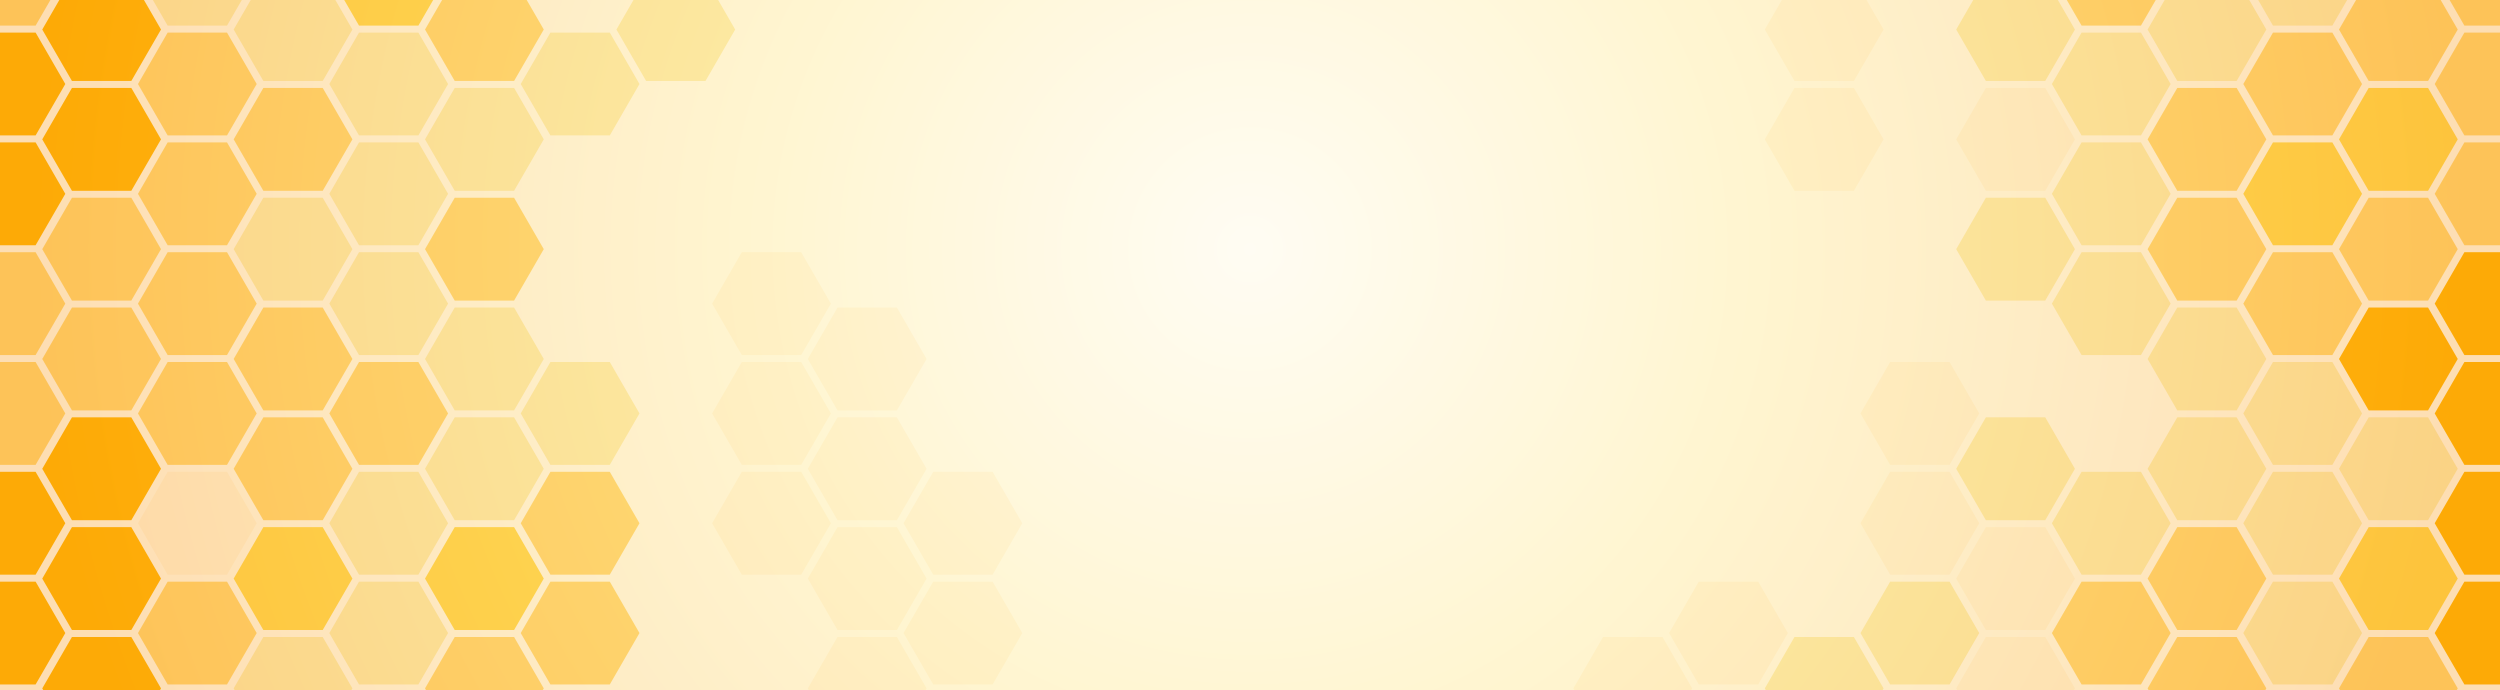 <svg xmlns="http://www.w3.org/2000/svg" xmlns:xlink="http://www.w3.org/1999/xlink" viewBox="0 0 1920 530"><rect x="0" y="0" width="1920" height="530" fill="#333333" stroke="none"/><defs><style>.cls-1{fill:none;}.cls-2{isolation:isolate;}.cls-3{clip-path:url(#clip-path);}.cls-4{fill:url(#radial-gradient);}.cls-5{opacity:0.7;}.cls-6{clip-path:url(#clip-path-2);}.cls-7{mix-blend-mode:soft-light;}.cls-8{fill:#fff;}.cls-9{fill:#ffd97e;}.cls-10{fill:#ffda55;}.cls-11{fill:#fbefbd;}.cls-12{fill:#ffb508;}.cls-13{fill:#fff8ec;}.cls-14{clip-path:url(#clip-path-3);}.cls-15{clip-path:url(#clip-path-4);}.cls-16{fill:url(#radial-gradient-2);}</style><clipPath id="clip-path"><rect class="cls-1" width="1920" height="530"/></clipPath><radialGradient id="radial-gradient" cx="960" cy="191.35" r="937.75" gradientUnits="userSpaceOnUse"><stop offset="0" stop-color="#fff5d7"/><stop offset="0.4" stop-color="#ffdf64"/><stop offset="1" stop-color="#f98f00"/></radialGradient><clipPath id="clip-path-2"><rect class="cls-1" y="-348.65" width="1920" height="1080"/></clipPath><clipPath id="clip-path-3"><polyline class="cls-1" points="501.45 620.79 645.79 704.13 645.79 870.8 501.45 954.13 357.11 870.8 357.11 704.13 501.45 620.79"/></clipPath><clipPath id="clip-path-4"><polygon class="cls-1" points="501.45 622.23 358.35 704.84 358.35 870.08 501.45 952.7 644.55 870.08 644.55 704.84 501.45 622.23 501.45 622.23"/></clipPath><radialGradient id="radial-gradient-2" cx="1462.18" cy="1159.78" r="1148.85" gradientUnits="userSpaceOnUse"><stop offset="0" stop-color="#fff8da"/><stop offset="0.4" stop-color="#ffe264"/><stop offset="1" stop-color="#fc9200"/></radialGradient></defs><title>wide bg desktop</title><g class="cls-2"><g id="Layer_1" data-name="Layer 1"><g class="cls-3"><rect class="cls-4" y="-348.65" width="1920" height="1080"/><g class="cls-5"><g class="cls-6"><g class="cls-7"><rect class="cls-8" x="-41.05" y="-438.45" width="2002.1" height="1261.89"/><polygon class="cls-9" points="1864.75 -16.8 1887.55 22.68 1864.75 62.17 1819.15 62.17 1796.35 22.68 1819.15 -16.8 1864.75 -16.8"/><polygon class="cls-10" points="1864.75 67.53 1887.55 107.02 1864.75 146.51 1819.15 146.51 1796.35 107.02 1819.15 67.53 1864.75 67.53"/><polygon class="cls-9" points="1938.25 25.03 1961.05 64.52 1938.25 104.01 1892.65 104.01 1869.85 64.52 1892.65 25.03 1938.25 25.03"/><polygon class="cls-9" points="1938.25 -59.3 1961.05 -19.82 1938.25 19.67 1892.65 19.67 1869.85 -19.82 1892.65 -59.3 1938.25 -59.3"/><polygon class="cls-9" points="1791.25 25.03 1814.05 64.52 1791.25 104.01 1745.65 104.01 1722.85 64.52 1745.65 25.03 1791.25 25.03"/><polygon class="cls-11" points="1791.25 -59.3 1814.05 -19.82 1791.25 19.67 1745.65 19.67 1722.85 -19.82 1745.65 -59.3 1791.25 -59.3"/><polygon class="cls-11" points="1864.75 320.53 1887.55 360.02 1864.75 399.51 1819.15 399.51 1796.35 360.02 1819.15 320.53 1864.75 320.53"/><polygon class="cls-10" points="1864.75 404.86 1887.55 444.35 1864.75 483.84 1819.15 483.84 1796.35 444.35 1819.15 404.86 1864.75 404.86"/><polygon class="cls-12" points="1864.75 236.2 1887.55 275.69 1864.75 315.17 1819.15 315.17 1796.35 275.69 1819.15 236.2 1864.75 236.2"/><polygon class="cls-12" points="1938.25 362.36 1961.05 401.85 1938.25 441.34 1892.65 441.34 1869.85 401.85 1892.65 362.36 1938.25 362.36"/><polygon class="cls-12" points="1938.25 278.03 1961.05 317.52 1938.25 357.01 1892.65 357.01 1869.85 317.52 1892.65 278.03 1938.25 278.03"/><polygon class="cls-11" points="1791.25 362.36 1814.05 401.85 1791.25 441.34 1745.65 441.34 1722.85 401.85 1745.65 362.36 1791.25 362.36"/><polygon class="cls-11" points="1791.25 278.03 1814.05 317.52 1791.25 357.01 1745.65 357.01 1722.85 317.52 1745.65 278.03 1791.25 278.03"/><polygon class="cls-9" points="1864.75 489.2 1887.55 528.68 1864.75 568.17 1819.15 568.17 1796.35 528.68 1819.15 489.2 1864.75 489.2"/><polygon class="cls-12" points="1938.25 446.7 1961.05 486.19 1938.25 525.67 1892.65 525.67 1869.85 486.19 1892.65 446.7 1938.25 446.7"/><polygon class="cls-11" points="1791.25 446.7 1814.05 486.19 1791.25 525.67 1745.65 525.67 1722.85 486.19 1745.65 446.7 1791.25 446.7"/><polygon class="cls-9" points="1864.75 151.86 1887.55 191.35 1864.75 230.84 1819.15 230.84 1796.35 191.35 1819.15 151.86 1864.75 151.86"/><polygon class="cls-12" points="1938.25 193.7 1961.05 233.19 1938.25 272.67 1892.65 272.67 1869.85 233.19 1892.65 193.7 1938.25 193.7"/><polygon class="cls-9" points="1938.25 109.36 1961.05 148.85 1938.25 188.34 1892.65 188.34 1869.85 148.85 1892.65 109.36 1938.25 109.36"/><polygon class="cls-9" points="1791.25 193.7 1814.05 233.19 1791.25 272.67 1745.65 272.67 1722.85 233.19 1745.65 193.7 1791.25 193.7"/><polygon class="cls-10" points="1791.25 109.36 1814.05 148.85 1791.25 188.34 1745.65 188.34 1722.85 148.85 1745.65 109.36 1791.25 109.36"/><polygon class="cls-11" points="1717.75 -16.8 1740.55 22.68 1717.75 62.17 1672.15 62.17 1649.36 22.68 1672.15 -16.8 1717.75 -16.8"/><polygon class="cls-9" points="1717.75 67.53 1740.55 107.02 1717.75 146.51 1672.15 146.51 1649.36 107.02 1672.15 67.53 1717.75 67.53"/><polygon class="cls-11" points="1644.25 25.03 1667.05 64.52 1644.25 104.01 1598.65 104.01 1575.86 64.52 1598.65 25.03 1644.25 25.03"/><polygon class="cls-9" points="1644.25 -59.3 1667.05 -19.82 1644.25 19.67 1598.65 19.67 1575.86 -19.82 1598.65 -59.3 1644.25 -59.3"/><polygon class="cls-11" points="1717.75 320.53 1740.55 360.02 1717.75 399.51 1672.15 399.51 1649.36 360.02 1672.15 320.53 1717.75 320.53"/><polygon class="cls-9" points="1717.75 404.86 1740.55 444.35 1717.75 483.84 1672.15 483.84 1649.36 444.35 1672.15 404.86 1717.75 404.86"/><polygon class="cls-11" points="1717.75 236.2 1740.55 275.69 1717.75 315.17 1672.15 315.17 1649.36 275.69 1672.15 236.2 1717.75 236.2"/><polygon class="cls-11" points="1644.25 362.36 1667.05 401.85 1644.25 441.34 1598.65 441.34 1575.86 401.85 1598.65 362.36 1644.25 362.36"/><polygon class="cls-8" points="1644.25 278.03 1667.05 317.52 1644.25 357.01 1598.65 357.01 1575.86 317.52 1598.65 278.03 1644.25 278.03"/><polygon class="cls-9" points="1717.75 489.2 1740.55 528.68 1717.75 568.17 1672.15 568.17 1649.36 528.68 1672.15 489.2 1717.75 489.2"/><polygon class="cls-9" points="1644.25 446.7 1667.05 486.19 1644.25 525.67 1598.65 525.67 1575.86 486.19 1598.65 446.7 1644.25 446.7"/><polygon class="cls-9" points="1717.75 151.86 1740.55 191.35 1717.75 230.84 1672.15 230.84 1649.36 191.35 1672.15 151.86 1717.75 151.86"/><polygon class="cls-11" points="1644.25 193.7 1667.05 233.19 1644.25 272.67 1598.65 272.67 1575.86 233.19 1598.65 193.7 1644.25 193.7"/><polygon class="cls-11" points="1644.25 109.36 1667.05 148.85 1644.25 188.34 1598.65 188.34 1575.86 148.85 1598.65 109.36 1644.25 109.36"/><polygon class="cls-11" points="1570.75 -16.8 1593.55 22.68 1570.75 62.17 1525.15 62.17 1502.36 22.68 1525.15 -16.8 1570.75 -16.8"/><polygon class="cls-13" points="1570.75 67.53 1593.55 107.02 1570.75 146.51 1525.15 146.51 1502.36 107.02 1525.15 67.53 1570.75 67.53"/><polygon class="cls-8" points="1497.25 25.03 1520.05 64.52 1497.25 104.01 1451.65 104.01 1428.86 64.52 1451.65 25.03 1497.25 25.03"/><polygon class="cls-8" points="1497.25 -59.3 1520.05 -19.82 1497.25 19.67 1451.65 19.67 1428.86 -19.82 1451.65 -59.3 1497.25 -59.3"/><polygon class="cls-11" points="1570.75 320.53 1593.55 360.02 1570.75 399.51 1525.15 399.51 1502.36 360.02 1525.15 320.53 1570.75 320.53"/><polygon class="cls-13" points="1570.75 404.86 1593.55 444.35 1570.75 483.84 1525.15 483.84 1502.36 444.35 1525.15 404.86 1570.75 404.86"/><polygon class="cls-8" points="1570.75 236.2 1593.55 275.69 1570.75 315.17 1525.15 315.17 1502.36 275.69 1525.15 236.2 1570.75 236.2"/><polygon class="cls-13" points="1497.25 362.36 1520.05 401.85 1497.25 441.34 1451.65 441.34 1428.86 401.85 1451.65 362.36 1497.25 362.36"/><polygon class="cls-13" points="1497.25 278.03 1520.05 317.52 1497.25 357.01 1451.65 357.01 1428.86 317.52 1451.65 278.03 1497.25 278.03"/><polygon class="cls-13" points="1570.75 489.2 1593.55 528.68 1570.75 568.17 1525.15 568.17 1502.36 528.68 1525.15 489.2 1570.75 489.2"/><polygon class="cls-11" points="1497.25 446.7 1520.05 486.19 1497.25 525.67 1451.65 525.67 1428.86 486.19 1451.65 446.7 1497.25 446.7"/><polygon class="cls-11" points="1570.75 151.86 1593.55 191.35 1570.75 230.84 1525.15 230.84 1502.36 191.35 1525.15 151.86 1570.75 151.86"/><polygon class="cls-8" points="1497.25 193.7 1520.05 233.19 1497.25 272.67 1451.65 272.67 1428.86 233.19 1451.65 193.7 1497.25 193.7"/><polygon class="cls-8" points="1497.25 109.36 1520.05 148.85 1497.25 188.34 1451.65 188.34 1428.86 148.85 1451.65 109.36 1497.25 109.36"/><polygon class="cls-13" points="1423.78 -16.8 1446.58 22.68 1423.78 62.17 1378.18 62.17 1355.38 22.68 1378.18 -16.8 1423.78 -16.8"/><polygon class="cls-13" points="1423.78 67.53 1446.58 107.02 1423.78 146.51 1378.18 146.51 1355.38 107.02 1378.18 67.53 1423.78 67.53"/><polygon class="cls-8" points="1350.28 25.03 1373.08 64.52 1350.28 104.01 1304.68 104.01 1281.88 64.52 1304.68 25.03 1350.28 25.03"/><polygon class="cls-8" points="1350.28 -59.3 1373.08 -19.82 1350.28 19.67 1304.68 19.67 1281.88 -19.82 1304.68 -59.3 1350.28 -59.3"/><polygon class="cls-8" points="1423.78 320.53 1446.58 360.02 1423.78 399.51 1378.18 399.51 1355.38 360.02 1378.18 320.53 1423.78 320.53"/><polygon class="cls-8" points="1423.78 404.86 1446.58 444.35 1423.78 483.84 1378.18 483.84 1355.38 444.35 1378.18 404.86 1423.78 404.86"/><polygon class="cls-8" points="1423.78 236.2 1446.58 275.69 1423.78 315.17 1378.18 315.17 1355.38 275.69 1378.18 236.2 1423.78 236.2"/><polygon class="cls-8" points="1350.28 362.36 1373.08 401.85 1350.28 441.34 1304.68 441.34 1281.88 401.85 1304.68 362.36 1350.28 362.36"/><polygon class="cls-8" points="1350.28 278.03 1373.08 317.52 1350.28 357.01 1304.68 357.01 1281.88 317.52 1304.68 278.03 1350.28 278.03"/><polygon class="cls-11" points="1423.78 489.2 1446.58 528.68 1423.78 568.17 1378.18 568.17 1355.38 528.68 1378.18 489.2 1423.78 489.2"/><polygon class="cls-13" points="1350.28 446.7 1373.08 486.19 1350.28 525.67 1304.68 525.67 1281.88 486.19 1304.68 446.7 1350.28 446.7"/><polygon class="cls-8" points="1423.78 151.86 1446.58 191.35 1423.78 230.84 1378.18 230.84 1355.38 191.35 1378.18 151.86 1423.78 151.86"/><polygon class="cls-8" points="1350.28 193.7 1373.08 233.19 1350.28 272.67 1304.68 272.67 1281.88 233.19 1304.68 193.7 1350.28 193.7"/><polygon class="cls-8" points="1350.28 109.36 1373.08 148.85 1350.28 188.34 1304.68 188.34 1281.88 148.85 1304.68 109.36 1350.28 109.36"/><polygon class="cls-8" points="1276.78 -16.8 1299.58 22.68 1276.78 62.17 1231.18 62.17 1208.38 22.68 1231.18 -16.8 1276.78 -16.8"/><polygon class="cls-8" points="1276.78 67.53 1299.58 107.02 1276.78 146.51 1231.18 146.51 1208.38 107.02 1231.18 67.53 1276.78 67.53"/><polygon class="cls-8" points="1203.28 25.03 1226.08 64.52 1203.28 104.01 1157.68 104.01 1134.88 64.52 1157.68 25.03 1203.28 25.03"/><polygon class="cls-8" points="1203.28 -59.3 1226.08 -19.82 1203.28 19.67 1157.68 19.67 1134.88 -19.82 1157.68 -59.3 1203.28 -59.3"/><polygon class="cls-8" points="1276.78 320.53 1299.58 360.02 1276.78 399.51 1231.18 399.51 1208.38 360.02 1231.18 320.53 1276.78 320.53"/><polygon class="cls-8" points="1276.78 404.86 1299.58 444.35 1276.78 483.84 1231.18 483.84 1208.38 444.35 1231.18 404.86 1276.78 404.86"/><polygon class="cls-8" points="1276.78 236.2 1299.58 275.69 1276.78 315.17 1231.18 315.17 1208.38 275.69 1231.18 236.2 1276.78 236.2"/><polygon class="cls-8" points="1203.28 362.36 1226.08 401.85 1203.28 441.34 1157.68 441.34 1134.88 401.85 1157.68 362.36 1203.28 362.36"/><polygon class="cls-8" points="1203.28 278.03 1226.08 317.52 1203.28 357.01 1157.68 357.01 1134.88 317.52 1157.68 278.03 1203.28 278.03"/><polygon class="cls-13" points="1276.78 489.2 1299.58 528.68 1276.78 568.17 1231.18 568.17 1208.38 528.68 1231.18 489.2 1276.78 489.2"/><polygon class="cls-8" points="1203.28 446.7 1226.08 486.19 1203.28 525.67 1157.68 525.67 1134.88 486.19 1157.68 446.7 1203.28 446.7"/><polygon class="cls-8" points="1276.78 151.86 1299.58 191.35 1276.78 230.84 1231.18 230.84 1208.38 191.35 1231.18 151.86 1276.78 151.86"/><polygon class="cls-8" points="1203.28 193.7 1226.08 233.19 1203.28 272.67 1157.68 272.67 1134.88 233.19 1157.68 193.7 1203.28 193.7"/><polygon class="cls-8" points="1203.28 109.36 1226.08 148.85 1203.28 188.34 1157.68 188.34 1134.88 148.85 1157.68 109.36 1203.28 109.36"/><polygon class="cls-8" points="1129.78 -16.8 1152.58 22.68 1129.78 62.17 1084.19 62.17 1061.39 22.68 1084.19 -16.8 1129.78 -16.8"/><polygon class="cls-8" points="1129.78 67.53 1152.58 107.02 1129.78 146.51 1084.19 146.51 1061.39 107.02 1084.19 67.53 1129.78 67.53"/><polygon class="cls-8" points="1056.28 25.03 1079.08 64.52 1056.28 104.01 1010.69 104.01 987.89 64.52 1010.69 25.03 1056.28 25.03"/><polygon class="cls-8" points="1056.28 -59.3 1079.08 -19.82 1056.28 19.67 1010.69 19.67 987.89 -19.82 1010.69 -59.3 1056.28 -59.3"/><polygon class="cls-8" points="1129.78 320.53 1152.58 360.02 1129.78 399.51 1084.19 399.51 1061.39 360.02 1084.19 320.53 1129.78 320.53"/><polygon class="cls-8" points="1129.78 404.86 1152.58 444.35 1129.78 483.84 1084.19 483.84 1061.39 444.35 1084.19 404.86 1129.78 404.86"/><polygon class="cls-8" points="1129.78 236.2 1152.58 275.69 1129.78 315.17 1084.19 315.17 1061.39 275.69 1084.19 236.2 1129.78 236.2"/><polygon class="cls-8" points="1056.28 362.36 1079.08 401.85 1056.28 441.34 1010.69 441.34 987.89 401.85 1010.69 362.36 1056.28 362.36"/><polygon class="cls-8" points="1056.28 278.03 1079.08 317.52 1056.28 357.01 1010.69 357.01 987.89 317.52 1010.69 278.03 1056.28 278.03"/><polygon class="cls-8" points="1129.78 489.2 1152.58 528.68 1129.78 568.17 1084.19 568.17 1061.39 528.68 1084.19 489.2 1129.78 489.2"/><polygon class="cls-8" points="1056.28 446.7 1079.08 486.19 1056.28 525.67 1010.69 525.67 987.89 486.19 1010.69 446.7 1056.28 446.7"/><polygon class="cls-8" points="1129.78 151.86 1152.58 191.35 1129.78 230.84 1084.19 230.84 1061.39 191.35 1084.19 151.86 1129.78 151.86"/><polygon class="cls-8" points="1056.28 193.7 1079.08 233.19 1056.28 272.67 1010.69 272.67 987.89 233.19 1010.69 193.7 1056.28 193.7"/><polygon class="cls-8" points="1056.28 109.36 1079.08 148.85 1056.28 188.34 1010.69 188.34 987.89 148.85 1010.69 109.36 1056.28 109.36"/><polygon class="cls-8" points="982.78 -16.8 1005.58 22.68 982.78 62.17 937.19 62.17 914.39 22.68 937.19 -16.8 982.78 -16.8"/><polygon class="cls-8" points="982.78 67.53 1005.58 107.02 982.78 146.51 937.19 146.51 914.39 107.02 937.19 67.53 982.78 67.53"/><polygon class="cls-8" points="909.28 25.03 932.08 64.52 909.28 104.01 863.69 104.01 840.89 64.52 863.69 25.03 909.28 25.03"/><polygon class="cls-8" points="909.28 -59.3 932.08 -19.82 909.28 19.67 863.69 19.67 840.89 -19.82 863.69 -59.3 909.28 -59.3"/><polygon class="cls-8" points="982.78 320.53 1005.58 360.02 982.78 399.51 937.19 399.51 914.39 360.02 937.19 320.53 982.78 320.53"/><polygon class="cls-8" points="982.78 404.86 1005.58 444.35 982.78 483.84 937.19 483.84 914.39 444.35 937.19 404.86 982.78 404.86"/><polygon class="cls-8" points="982.78 236.2 1005.58 275.69 982.78 315.17 937.19 315.17 914.39 275.69 937.19 236.2 982.78 236.2"/><polygon class="cls-8" points="909.28 362.36 932.08 401.85 909.28 441.34 863.69 441.34 840.89 401.85 863.69 362.36 909.28 362.36"/><polygon class="cls-8" points="909.28 278.03 932.08 317.52 909.28 357.01 863.69 357.01 840.89 317.52 863.69 278.03 909.28 278.03"/><polygon class="cls-8" points="982.78 489.2 1005.58 528.68 982.78 568.17 937.19 568.17 914.39 528.68 937.19 489.2 982.78 489.2"/><polygon class="cls-8" points="909.28 446.7 932.08 486.19 909.28 525.67 863.69 525.67 840.89 486.19 863.69 446.7 909.28 446.7"/><polygon class="cls-8" points="982.78 151.86 1005.58 191.35 982.78 230.84 937.19 230.84 914.39 191.35 937.19 151.86 982.78 151.86"/><polygon class="cls-8" points="909.28 193.7 932.08 233.19 909.28 272.67 863.69 272.67 840.89 233.19 863.69 193.7 909.28 193.7"/><polygon class="cls-8" points="909.28 109.36 932.08 148.85 909.28 188.34 863.69 188.34 840.89 148.85 863.69 109.36 909.28 109.36"/><polygon class="cls-8" points="835.81 -16.8 858.61 22.68 835.81 62.17 790.22 62.17 767.42 22.68 790.22 -16.8 835.81 -16.8"/><polygon class="cls-8" points="835.81 67.53 858.61 107.02 835.81 146.51 790.22 146.51 767.42 107.02 790.22 67.53 835.81 67.53"/><polygon class="cls-8" points="762.31 25.03 785.11 64.52 762.31 104.01 716.72 104.01 693.92 64.52 716.72 25.03 762.31 25.03"/><polygon class="cls-8" points="762.31 -59.3 785.11 -19.82 762.31 19.67 716.72 19.67 693.92 -19.82 716.72 -59.3 762.31 -59.3"/><polygon class="cls-8" points="835.81 320.53 858.61 360.02 835.81 399.51 790.22 399.51 767.42 360.02 790.22 320.53 835.81 320.53"/><polygon class="cls-8" points="835.81 404.86 858.61 444.35 835.81 483.84 790.22 483.84 767.42 444.35 790.22 404.86 835.81 404.86"/><polygon class="cls-8" points="835.81 236.2 858.61 275.69 835.81 315.17 790.22 315.17 767.42 275.69 790.22 236.2 835.81 236.2"/><polygon class="cls-13" points="762.31 362.36 785.11 401.85 762.31 441.34 716.72 441.34 693.92 401.85 716.72 362.36 762.31 362.36"/><polygon class="cls-8" points="762.31 278.03 785.11 317.52 762.31 357.01 716.72 357.01 693.92 317.52 716.72 278.03 762.31 278.03"/><polygon class="cls-8" points="835.81 489.2 858.61 528.68 835.81 568.17 790.22 568.17 767.42 528.68 790.22 489.2 835.81 489.2"/><polygon class="cls-13" points="762.31 446.7 785.11 486.19 762.31 525.67 716.72 525.67 693.92 486.19 716.72 446.7 762.31 446.7"/><polygon class="cls-8" points="835.81 151.86 858.61 191.35 835.81 230.84 790.22 230.84 767.42 191.35 790.22 151.86 835.81 151.86"/><polygon class="cls-8" points="762.31 193.7 785.11 233.19 762.31 272.67 716.72 272.67 693.92 233.19 716.72 193.7 762.31 193.7"/><polygon class="cls-8" points="762.31 109.36 785.11 148.85 762.31 188.34 716.72 188.34 693.92 148.85 716.72 109.36 762.31 109.36"/><polygon class="cls-8" points="688.81 -16.8 711.61 22.68 688.81 62.17 643.22 62.17 620.42 22.68 643.22 -16.8 688.81 -16.8"/><polygon class="cls-8" points="688.81 67.53 711.61 107.02 688.81 146.51 643.22 146.51 620.42 107.02 643.22 67.53 688.81 67.53"/><polygon class="cls-8" points="615.31 25.03 638.11 64.52 615.31 104.01 569.72 104.01 546.92 64.52 569.72 25.03 615.31 25.03"/><polygon class="cls-8" points="615.31 -59.3 638.11 -19.82 615.31 19.67 569.72 19.67 546.92 -19.82 569.72 -59.3 615.31 -59.3"/><polygon class="cls-13" points="688.81 320.53 711.61 360.02 688.81 399.51 643.22 399.51 620.42 360.02 643.22 320.53 688.81 320.53"/><polygon class="cls-13" points="688.81 404.86 711.61 444.35 688.81 483.84 643.22 483.84 620.42 444.35 643.22 404.86 688.81 404.86"/><polygon class="cls-13" points="688.81 236.2 711.61 275.69 688.81 315.17 643.22 315.17 620.42 275.69 643.22 236.2 688.81 236.2"/><polygon class="cls-13" points="615.31 362.36 638.11 401.85 615.31 441.34 569.72 441.34 546.92 401.85 569.72 362.36 615.31 362.36"/><polygon class="cls-13" points="615.31 278.03 638.11 317.52 615.31 357.01 569.72 357.01 546.92 317.52 569.72 278.03 615.31 278.03"/><polygon class="cls-13" points="688.81 489.2 711.61 528.68 688.81 568.17 643.22 568.17 620.42 528.68 643.22 489.2 688.81 489.2"/><polygon class="cls-8" points="615.31 446.7 638.11 486.19 615.31 525.67 569.72 525.67 546.92 486.19 569.72 446.7 615.31 446.7"/><polygon class="cls-8" points="688.81 151.86 711.61 191.35 688.81 230.84 643.22 230.84 620.42 191.35 643.22 151.86 688.81 151.86"/><polygon class="cls-13" points="615.31 193.7 638.11 233.19 615.31 272.67 569.72 272.67 546.92 233.19 569.72 193.7 615.31 193.7"/><polygon class="cls-8" points="615.31 109.36 638.11 148.85 615.31 188.34 569.72 188.34 546.92 148.85 569.72 109.36 615.31 109.36"/><polygon class="cls-11" points="541.82 -16.8 564.62 22.68 541.82 62.17 496.22 62.17 473.42 22.68 496.22 -16.8 541.82 -16.8"/><polygon class="cls-8" points="541.82 67.53 564.62 107.02 541.82 146.51 496.22 146.51 473.42 107.02 496.22 67.53 541.82 67.53"/><polygon class="cls-11" points="468.32 25.03 491.12 64.52 468.32 104.01 422.72 104.01 399.92 64.52 422.72 25.03 468.32 25.03"/><polygon class="cls-8" points="468.32 -59.3 491.12 -19.82 468.32 19.67 422.72 19.67 399.92 -19.82 422.72 -59.3 468.32 -59.3"/><polygon class="cls-8" points="541.82 320.53 564.62 360.02 541.82 399.51 496.22 399.51 473.42 360.02 496.22 320.53 541.82 320.53"/><polygon class="cls-8" points="541.82 404.86 564.62 444.35 541.82 483.84 496.22 483.84 473.42 444.35 496.22 404.86 541.82 404.86"/><polygon class="cls-8" points="541.82 236.2 564.62 275.69 541.82 315.17 496.22 315.17 473.42 275.69 496.22 236.2 541.82 236.2"/><polygon class="cls-9" points="468.32 362.36 491.12 401.85 468.32 441.34 422.72 441.34 399.92 401.85 422.72 362.36 468.32 362.36"/><polygon class="cls-11" points="468.32 278.03 491.12 317.52 468.32 357.01 422.72 357.01 399.92 317.52 422.72 278.03 468.32 278.03"/><polygon class="cls-8" points="541.82 489.2 564.62 528.68 541.82 568.17 496.22 568.17 473.42 528.68 496.22 489.2 541.82 489.2"/><polygon class="cls-9" points="468.32 446.7 491.12 486.19 468.32 525.67 422.72 525.67 399.92 486.19 422.72 446.7 468.32 446.7"/><polygon class="cls-8" points="541.82 151.86 564.62 191.35 541.82 230.84 496.22 230.84 473.42 191.35 496.22 151.86 541.82 151.86"/><polygon class="cls-8" points="468.32 193.7 491.12 233.19 468.32 272.67 422.72 272.67 399.92 233.19 422.72 193.7 468.32 193.7"/><polygon class="cls-8" points="468.32 109.36 491.12 148.85 468.32 188.34 422.72 188.34 399.92 148.85 422.72 109.36 468.32 109.36"/><polygon class="cls-9" points="394.82 -16.8 417.62 22.68 394.82 62.17 349.22 62.17 326.42 22.68 349.22 -16.8 394.82 -16.8"/><polygon class="cls-11" points="394.82 67.53 417.62 107.02 394.82 146.51 349.22 146.51 326.42 107.02 349.22 67.53 394.82 67.53"/><polygon class="cls-11" points="321.32 25.03 344.12 64.52 321.32 104.01 275.72 104.01 252.92 64.52 275.72 25.03 321.32 25.03"/><polygon class="cls-10" points="321.32 -59.3 344.12 -19.82 321.32 19.67 275.72 19.67 252.92 -19.82 275.72 -59.3 321.32 -59.3"/><polygon class="cls-11" points="394.82 320.53 417.62 360.02 394.82 399.51 349.22 399.51 326.42 360.02 349.22 320.53 394.82 320.53"/><polygon class="cls-10" points="394.82 404.86 417.62 444.35 394.82 483.84 349.22 483.84 326.42 444.35 349.22 404.86 394.82 404.86"/><polygon class="cls-11" points="394.82 236.2 417.62 275.69 394.82 315.17 349.22 315.17 326.42 275.69 349.22 236.2 394.82 236.2"/><polygon class="cls-11" points="321.32 362.36 344.12 401.85 321.32 441.34 275.72 441.34 252.92 401.85 275.72 362.36 321.32 362.36"/><polygon class="cls-9" points="321.32 278.03 344.12 317.52 321.32 357.01 275.72 357.01 252.92 317.52 275.72 278.03 321.32 278.03"/><polygon class="cls-9" points="394.82 489.2 417.62 528.68 394.82 568.17 349.22 568.17 326.42 528.68 349.22 489.2 394.82 489.2"/><polygon class="cls-11" points="321.32 446.7 344.12 486.19 321.32 525.67 275.72 525.67 252.92 486.19 275.72 446.7 321.32 446.7"/><polygon class="cls-9" points="394.82 151.86 417.62 191.35 394.82 230.84 349.22 230.84 326.42 191.35 349.22 151.86 394.82 151.86"/><polygon class="cls-11" points="321.32 193.7 344.12 233.19 321.32 272.67 275.72 272.67 252.92 233.19 275.72 193.7 321.32 193.7"/><polygon class="cls-11" points="321.32 109.36 344.12 148.85 321.32 188.34 275.72 188.34 252.92 148.85 275.72 109.36 321.32 109.36"/><polygon class="cls-11" points="247.85 -16.8 270.65 22.68 247.85 62.17 202.25 62.17 179.45 22.68 202.25 -16.8 247.85 -16.8"/><polygon class="cls-9" points="247.85 67.53 270.65 107.02 247.85 146.51 202.25 146.51 179.45 107.02 202.25 67.53 247.85 67.53"/><polygon class="cls-9" points="174.35 25.03 197.15 64.52 174.35 104.01 128.75 104.01 105.95 64.52 128.75 25.03 174.35 25.03"/><polygon class="cls-11" points="174.35 -59.3 197.15 -19.82 174.35 19.67 128.75 19.67 105.95 -19.82 128.75 -59.3 174.35 -59.3"/><polygon class="cls-9" points="247.85 320.53 270.65 360.02 247.85 399.51 202.25 399.51 179.45 360.02 202.25 320.53 247.85 320.53"/><polygon class="cls-10" points="247.85 404.86 270.65 444.35 247.85 483.84 202.25 483.84 179.45 444.35 202.25 404.86 247.85 404.86"/><polygon class="cls-9" points="247.85 236.2 270.65 275.69 247.85 315.17 202.25 315.17 179.45 275.69 202.25 236.2 247.85 236.2"/><polygon class="cls-13" points="174.35 362.36 197.15 401.85 174.35 441.34 128.75 441.34 105.95 401.85 128.75 362.36 174.35 362.36"/><polygon class="cls-9" points="174.35 278.03 197.15 317.52 174.35 357.01 128.75 357.01 105.95 317.52 128.75 278.03 174.35 278.03"/><polygon class="cls-11" points="247.85 489.2 270.65 528.68 247.85 568.17 202.25 568.17 179.45 528.68 202.25 489.2 247.85 489.2"/><polygon class="cls-9" points="174.35 446.7 197.15 486.19 174.35 525.67 128.75 525.67 105.95 486.19 128.75 446.7 174.35 446.7"/><polygon class="cls-11" points="247.85 151.86 270.65 191.35 247.85 230.84 202.25 230.84 179.45 191.35 202.25 151.86 247.85 151.86"/><polygon class="cls-9" points="174.35 193.7 197.15 233.19 174.35 272.67 128.75 272.67 105.95 233.19 128.75 193.7 174.35 193.7"/><polygon class="cls-9" points="174.35 109.36 197.15 148.85 174.35 188.34 128.75 188.34 105.95 148.85 128.75 109.36 174.35 109.36"/><polygon class="cls-12" points="100.85 -16.8 123.65 22.68 100.85 62.17 55.25 62.17 32.45 22.68 55.25 -16.8 100.85 -16.8"/><polygon class="cls-12" points="100.85 67.53 123.65 107.02 100.85 146.51 55.25 146.51 32.45 107.02 55.25 67.53 100.85 67.53"/><polygon class="cls-12" points="27.35 25.03 50.15 64.52 27.35 104.01 -18.25 104.01 -41.05 64.52 -18.25 25.03 27.35 25.03"/><polygon class="cls-9" points="27.35 -59.3 50.15 -19.82 27.35 19.67 -18.25 19.67 -41.05 -19.82 -18.25 -59.3 27.35 -59.3"/><polygon class="cls-12" points="100.85 320.53 123.65 360.02 100.85 399.51 55.25 399.51 32.45 360.02 55.25 320.53 100.85 320.53"/><polygon class="cls-12" points="100.85 404.86 123.65 444.35 100.85 483.84 55.25 483.84 32.45 444.35 55.25 404.86 100.85 404.86"/><polygon class="cls-9" points="100.85 236.2 123.65 275.69 100.85 315.17 55.25 315.17 32.45 275.69 55.25 236.2 100.85 236.2"/><polygon class="cls-12" points="27.35 362.36 50.15 401.85 27.35 441.34 -18.25 441.34 -41.05 401.85 -18.25 362.36 27.35 362.36"/><polygon class="cls-9" points="27.35 278.03 50.15 317.52 27.35 357.01 -18.25 357.01 -41.05 317.52 -18.25 278.03 27.35 278.03"/><polygon class="cls-12" points="100.85 489.2 123.65 528.68 100.85 568.17 55.25 568.17 32.45 528.68 55.25 489.2 100.85 489.2"/><polygon class="cls-12" points="27.35 446.7 50.15 486.19 27.35 525.67 -18.25 525.67 -41.05 486.19 -18.25 446.7 27.35 446.7"/><polygon class="cls-9" points="100.85 151.86 123.65 191.35 100.85 230.84 55.25 230.84 32.45 191.35 55.25 151.86 100.85 151.86"/><polygon class="cls-9" points="27.35 193.7 50.15 233.19 27.35 272.67 -18.25 272.67 -41.05 233.19 -18.25 193.7 27.35 193.7"/><polygon class="cls-12" points="27.35 109.36 50.15 148.85 27.35 188.34 -18.25 188.34 -41.05 148.85 -18.25 109.36 27.35 109.36"/></g></g></g></g><g class="cls-14"><g class="cls-15"><rect class="cls-16" x="286.07" y="498.22" width="2352.22" height="1323.12"/></g></g></g></g></svg>